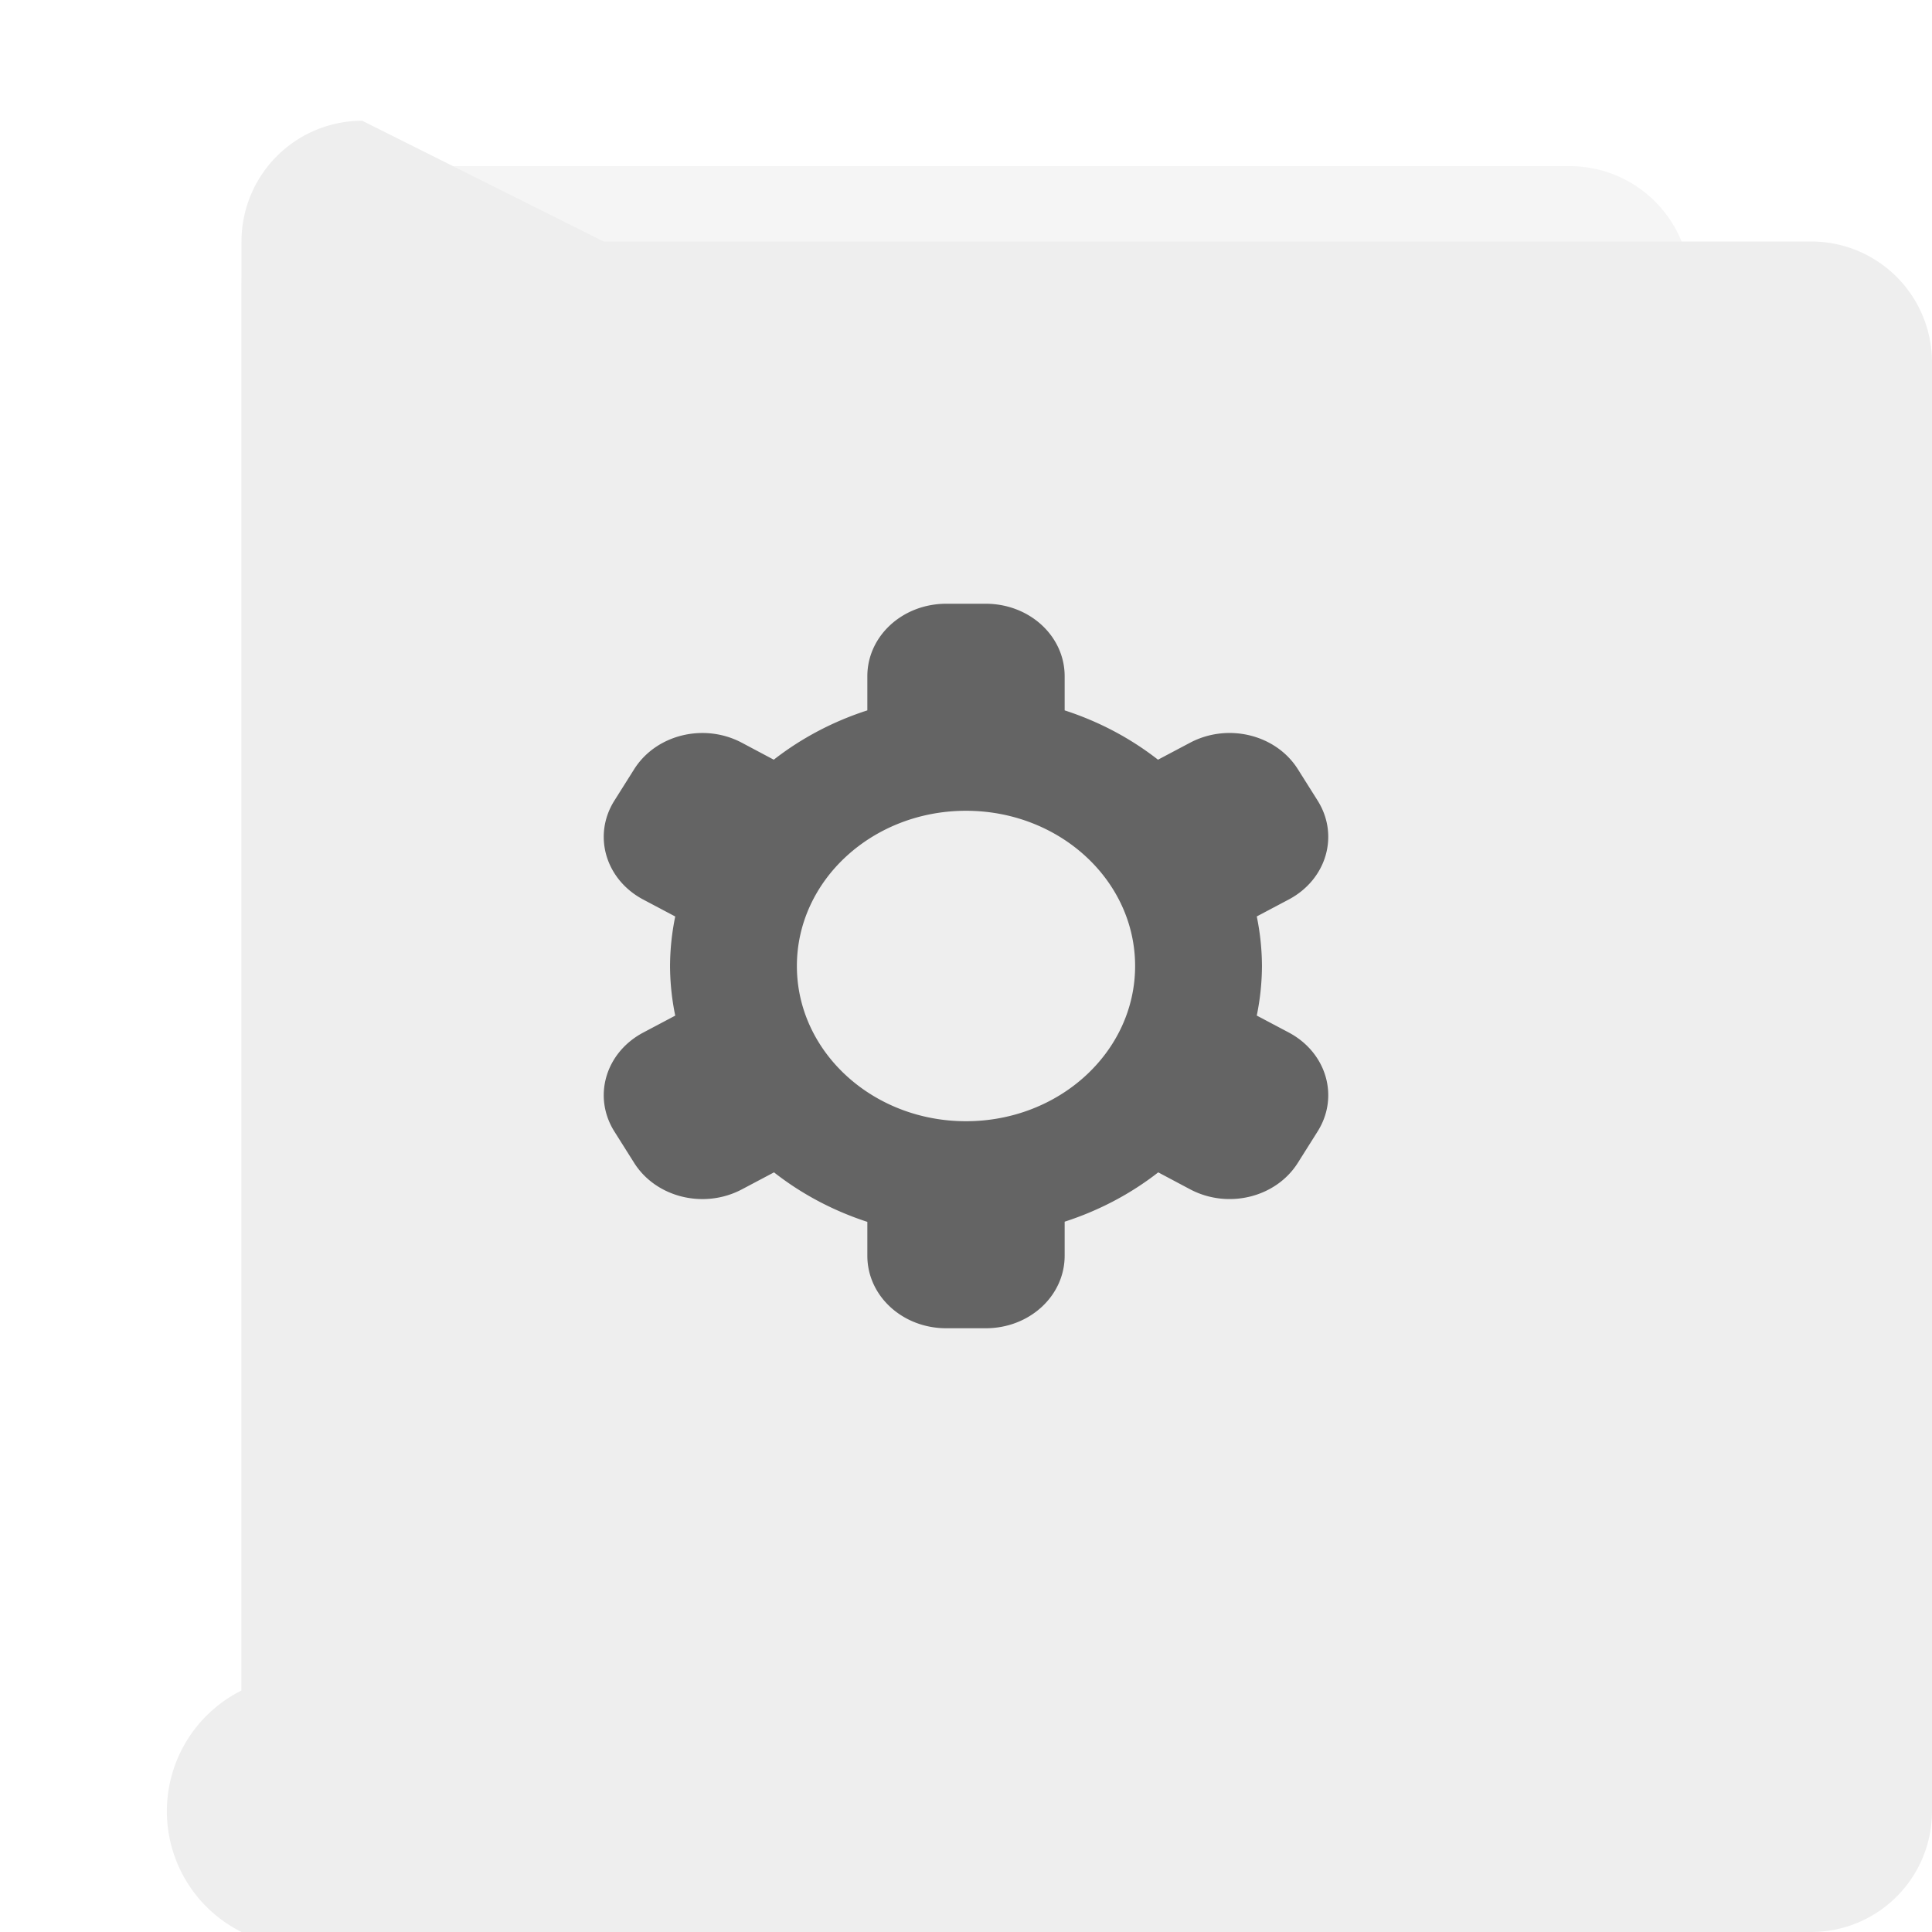 <?xml version="1.0" encoding="UTF-8" standalone="no"?>
<svg
   xmlns:dc="http://purl.org/dc/elements/1.1/"
   xmlns:cc="http://creativecommons.org/ns#"
   xmlns:rdf="http://www.w3.org/1999/02/22-rdf-syntax-ns#"
   xmlns:svg="http://www.w3.org/2000/svg"
   xmlns="http://www.w3.org/2000/svg"
   xmlns:xlink="http://www.w3.org/1999/xlink"
   xmlns:sodipodi="http://sodipodi.sourceforge.net/DTD/sodipodi-0.dtd"
   xmlns:inkscape="http://www.inkscape.org/namespaces/inkscape"
   inkscape:version="1.0.2 (e86c870879, 2021-01-15)"
   sodipodi:docname="application-x-desktop.svg"
   version="1.1"
   id="svg2"
   height="32"
   width="32">
  <sodipodi:namedview
     inkscape:document-rotation="0"
     inkscape:current-layer="svg2"
     inkscape:window-maximized="1"
     inkscape:window-y="1237"
     inkscape:window-x="0"
     inkscape:cy="16.551141"
     inkscape:cx="2.9873376"
     inkscape:zoom="14.75"
     showgrid="false"
     id="namedview47"
     inkscape:window-height="1006"
     inkscape:window-width="1920"
     inkscape:pageshadow="2"
     inkscape:pageopacity="0"
     guidetolerance="10"
     gridtolerance="10"
     objecttolerance="10"
     borderopacity="1"
     bordercolor="#666666"
     pagecolor="#ffffff" />
  <defs
     id="defs4">
    <inkscape:path-effect
       effect="fillet_chamfer"
       id="path-effect872"
       is_visible="true"
       lpeversion="1"
       satellites_param="F,0,0,1,0,2,0,10 @ F,0,0,1,0,2,0,10 @ F,0,0,1,0,2,0,10 @ F,0,0,1,0,2,0,10"
       unit="px"
       method="auto"
       mode="F"
       radius="2"
       chamfer_steps="10"
       flexible="false"
       use_knot_distance="true"
       apply_no_radius="true"
       apply_with_radius="true"
       only_selected="false"
       hide_knots="false" />
    <inkscape:path-effect
       effect="fillet_chamfer"
       id="path-effect870"
       is_visible="true"
       lpeversion="1"
       satellites_param="F,0,0,1,0,2,0,10 @ F,0,0,1,0,2,0,10 @ F,0,0,1,0,2,0,10 @ F,0,0,1,0,2,0,10"
       unit="px"
       method="auto"
       mode="F"
       radius="2"
       chamfer_steps="10"
       flexible="false"
       use_knot_distance="true"
       apply_no_radius="true"
       apply_with_radius="true"
       only_selected="false"
       hide_knots="false" />
    <linearGradient
       id="linearGradient902">
      <stop
         style="stop-color:#770087;stop-opacity:1;"
         offset="0"
         id="stop898" />
      <stop
         style="stop-color:#452981;stop-opacity:1"
         offset="1"
         id="stop900" />
    </linearGradient>
    <linearGradient
       id="linearGradient899">
      <stop
         offset="0"
         style="stop-color:#f282f1;stop-opacity:1"
         id="stop895" />
      <stop
         offset="1"
         style="stop-color:#a56de2;stop-opacity:1"
         id="stop897" />
    </linearGradient>
    <linearGradient
       id="linearGradient916">
      <stop
         offset="0"
         style="stop-color:#ffffff;stop-opacity:1"
         id="stop912" />
      <stop
         offset="1"
         style="stop-color:#fafafa;stop-opacity:1"
         id="stop914" />
    </linearGradient>
    <linearGradient
       id="linearGradient3688-166-749-654">
      <stop
         offset="0"
         style="stop-color:#181818;stop-opacity:1"
         id="stop3088" />
      <stop
         offset="1"
         style="stop-color:#181818;stop-opacity:0"
         id="stop3090" />
    </linearGradient>
    <linearGradient
       id="linearGradient3688-464-309-604">
      <stop
         offset="0"
         style="stop-color:#181818;stop-opacity:1"
         id="stop3094" />
      <stop
         offset="1"
         style="stop-color:#181818;stop-opacity:0"
         id="stop3096" />
    </linearGradient>
    <linearGradient
       id="linearGradient3702-501-757-795">
      <stop
         offset="0"
         style="stop-color:#181818;stop-opacity:0"
         id="stop3100" />
      <stop
         offset="0.5"
         style="stop-color:#181818;stop-opacity:1"
         id="stop3102" />
      <stop
         offset="1"
         style="stop-color:#181818;stop-opacity:0"
         id="stop3104" />
    </linearGradient>
    <radialGradient
       r="2.5"
       fy="43.5"
       fx="4.996"
       cy="43.5"
       cx="4.996"
       gradientTransform="matrix(3.206,2.6349059e-7,-8.2185947e-8,1,36.981,16)"
       gradientUnits="userSpaceOnUse"
       id="radialGradient4730"
       xlink:href="#linearGradient3688-166-749-654" />
    <radialGradient
       r="2.5"
       fy="43.5"
       fx="4.993"
       cy="43.5"
       cx="4.993"
       gradientTransform="matrix(3.164,0,0,1,-29.703,-103)"
       gradientUnits="userSpaceOnUse"
       id="radialGradient4732"
       xlink:href="#linearGradient3688-464-309-604" />
    <linearGradient
       y2="39.999"
       x2="25.058"
       y1="47.028"
       x1="25.058"
       gradientTransform="matrix(1.393,0,0,0.714,-0.021,28.429)"
       gradientUnits="userSpaceOnUse"
       id="linearGradient4734"
       xlink:href="#linearGradient3702-501-757-795" />
    <linearGradient
       x1="38.66"
       y1="5.848"
       x2="38.66"
       y2="46.23"
       id="linearGradient3381-5-4"
       xlink:href="#linearGradient3924-2-2-5-8"
       gradientUnits="userSpaceOnUse"
       gradientTransform="matrix(1.432,0,0,1.436,-7.378,-7.4)" />
    <linearGradient
       id="linearGradient3924-2-2-5-8">
      <stop
         id="stop3926-9-4-9-6"
         style="stop-color:#ffffff;stop-opacity:1"
         offset="0" />
      <stop
         id="stop3928-9-8-6-5"
         style="stop-color:#ffffff;stop-opacity:0.235"
         offset="0.063" />
      <stop
         id="stop3930-3-5-1-7"
         style="stop-color:#ffffff;stop-opacity:0.157"
         offset="0.951" />
      <stop
         id="stop3932-8-0-4-8"
         style="stop-color:#ffffff;stop-opacity:0.392"
         offset="1" />
    </linearGradient>
    <linearGradient
       x1="161.977"
       y1="10.027"
       x2="161.977"
       y2="55.027"
       id="linearGradient5809"
       xlink:href="#linearGradient916"
       gradientUnits="userSpaceOnUse"
       gradientTransform="matrix(0.471,0,0,0.475,-60.689,-0.148)" />
    <linearGradient
       xlink:href="#linearGradient899"
       id="linearGradient910"
       gradientUnits="userSpaceOnUse"
       gradientTransform="matrix(0.471,0,0,0.475,-60.695,-0.148)"
       x1="161.977"
       y1="5.152"
       x2="161.977"
       y2="63.027" />
    <linearGradient
       xlink:href="#linearGradient902"
       id="linearGradient904"
       x1="32"
       y1="0"
       x2="32"
       y2="60"
       gradientUnits="userSpaceOnUse" />
    <linearGradient
       xlink:href="#linearGradient899"
       id="linearGradient910-3"
       gradientUnits="userSpaceOnUse"
       gradientTransform="matrix(0.941,0,0,0.949,-73.044,10.802)"
       x1="161.977"
       y1="5.152"
       x2="161.977"
       y2="63.027" />
    <linearGradient
       xlink:href="#linearGradient899"
       id="linearGradient910-5"
       gradientUnits="userSpaceOnUse"
       gradientTransform="matrix(0.471,0,0,0.475,-76.305,-44.36)"
       x1="161.977"
       y1="5.152"
       x2="161.977"
       y2="63.027" />
    <filter
       height="1.001"
       y="-0"
       width="1.001"
       x="-0.001"
       id="filter1218"
       style="color-interpolation-filters:sRGB"
       inkscape:collect="always">
      <feGaussianBlur
         id="feGaussianBlur1220"
         stdDeviation="0.005"
         inkscape:collect="always" />
    </filter>
  </defs>
  <path
     style="opacity:0.2;vector-effect:none;fill:#000000;fill-opacity:1;stroke:none;stroke-width:0.473;stroke-linecap:butt;stroke-linejoin:miter;stroke-miterlimit:4;stroke-dasharray:none;stroke-dashoffset:0;stroke-opacity:1;filter:url(#filter1218)"
     id="rect4897-1"
     y="2.752"
     x="4.001"
     ry="0"
     rx="0"
     height="28"
     width="23.998"
     inkscape:path-effect="#path-effect872"
     d="M 6.001,2.752 H 25.999 a 2,2 45 0 1 2,2 V 28.752 a 2,2 135 0 1 -2,2 H 6.001 a 2,2 45 0 1 -2,-2 V 4.752 a 2,2 135 0 1 2,-2 z"
     sodipodi:type="rect" />
  <path
     style="opacity:1;vector-effect:none;fill:#eeeeee;fill-opacity:1;stroke:none;stroke-width:0.473;stroke-linecap:butt;stroke-linejoin:miter;stroke-miterlimit:4;stroke-dasharray:none;stroke-dashoffset:0;stroke-opacity:1"
     id="rect4897"
     y="2"
     x="4"
     ry="0"
     rx="0"
     height="28"
     width="24"
     inkscape:path-effect="#path-effect870"
     d="m 6,2 h 20 a 2,2 45 0 1 2,2 v 24 a 2,2 135 0 1 -2,2 H 6 A 2,2 45 0 1 4,28 V 4 A 2,2 135 0 1 6,2 Z"
     sodipodi:type="rect" />
  <g
     transform="matrix(0.334,0,0,0.334,8.498,24.198)"
     style="font-style:normal;font-weight:normal;font-size:40px;line-height:1.25;font-family:sans-serif;fill:#000000;fill-opacity:1;stroke:none;opacity:0"
     id="text1723"
     aria-label="Aa">
    <path
       id="path1725"
       d="M 11.869,-20.671 6.517,-6.159 h 10.723 z m -2.227,-3.887 h 4.473 L 25.228,4.603 h -4.102 l -2.656,-7.48 H 5.326 l -2.656,7.48 h -4.16 z" />
    <path
       id="path1727"
       d="m 39.271,-6.393 q -4.355,0 -6.035,0.996 -1.68,0.996 -1.68,3.398 0,1.914 1.25,3.047 1.27,1.113 3.438,1.113 2.988,0 4.785,-2.109 1.816,-2.129 1.816,-5.645 v -0.801 z m 7.168,-1.484 V 4.603 h -3.594 V 1.282 q -1.23,1.992 -3.066,2.949 -1.836,0.938 -4.492,0.938 -3.359,0 -5.352,-1.875 -1.973,-1.895 -1.973,-5.059 0,-3.691 2.461,-5.566 2.48,-1.875 7.383,-1.875 h 5.039 V -9.557 q 0,-2.48 -1.641,-3.828 -1.621,-1.367 -4.57,-1.367 -1.875,0 -3.652,0.449 -1.777,0.449 -3.418,1.348 v -3.32 q 1.973,-0.762 3.828,-1.133 1.855,-0.391 3.613,-0.391 4.746,0 7.09,2.461 2.344,2.461 2.344,7.461 z" />
  </g>
  <path
     style="fill:#646464;fill-opacity:1;stroke-width:0.224"
     d="m 15.673,22 c -0.724,0 -1.307,-0.535 -1.307,-1.2 v -0.562 a 4.902,4.5 0 0 1 -1.546,-0.82 l -0.531,0.281 c -0.627,0.332 -1.424,0.136 -1.786,-0.439 l -0.327,-0.519 c -0.362,-0.576 -0.148,-1.307 0.479,-1.639 l 0.529,-0.28 a 4.902,4.5 0 0 1 -0.086,-0.821 4.902,4.5 0 0 1 0.086,-0.821 l -0.529,-0.28 c -0.627,-0.332 -0.841,-1.064 -0.479,-1.639 l 0.327,-0.519 c 0.362,-0.576 1.159,-0.772 1.786,-0.439 l 0.527,0.28 a 4.902,4.5 0 0 1 1.55,-0.817 V 11.2 C 14.366,10.535 14.949,10 15.673,10 h 0.654 c 0.724,0 1.307,0.535 1.307,1.2 v 0.566 a 4.902,4.5 0 0 1 1.546,0.817 l 0.531,-0.281 c 0.627,-0.332 1.424,-0.136 1.786,0.439 l 0.327,0.519 c 0.362,0.576 0.148,1.307 -0.479,1.639 l -0.529,0.28 a 4.902,4.5 0 0 1 0.086,0.821 4.902,4.5 0 0 1 -0.086,0.821 l 0.529,0.28 c 0.627,0.332 0.841,1.064 0.479,1.639 l -0.327,0.519 c -0.362,0.576 -1.159,0.772 -1.786,0.439 l -0.527,-0.28 a 4.902,4.5 0 0 1 -1.55,0.817 v 0.563 C 17.634,21.465 17.051,22 16.327,22 Z m 0.327,-3.429 c 1.547,0 2.801,-1.151 2.801,-2.571 0,-1.42 -1.254,-2.571 -2.801,-2.571 -1.547,0 -2.801,1.151 -2.801,2.571 0,1.42 1.254,2.571 2.801,2.571 z"
     id="path4-81"
     inkscape:connector-curvature="0" />
</svg>
